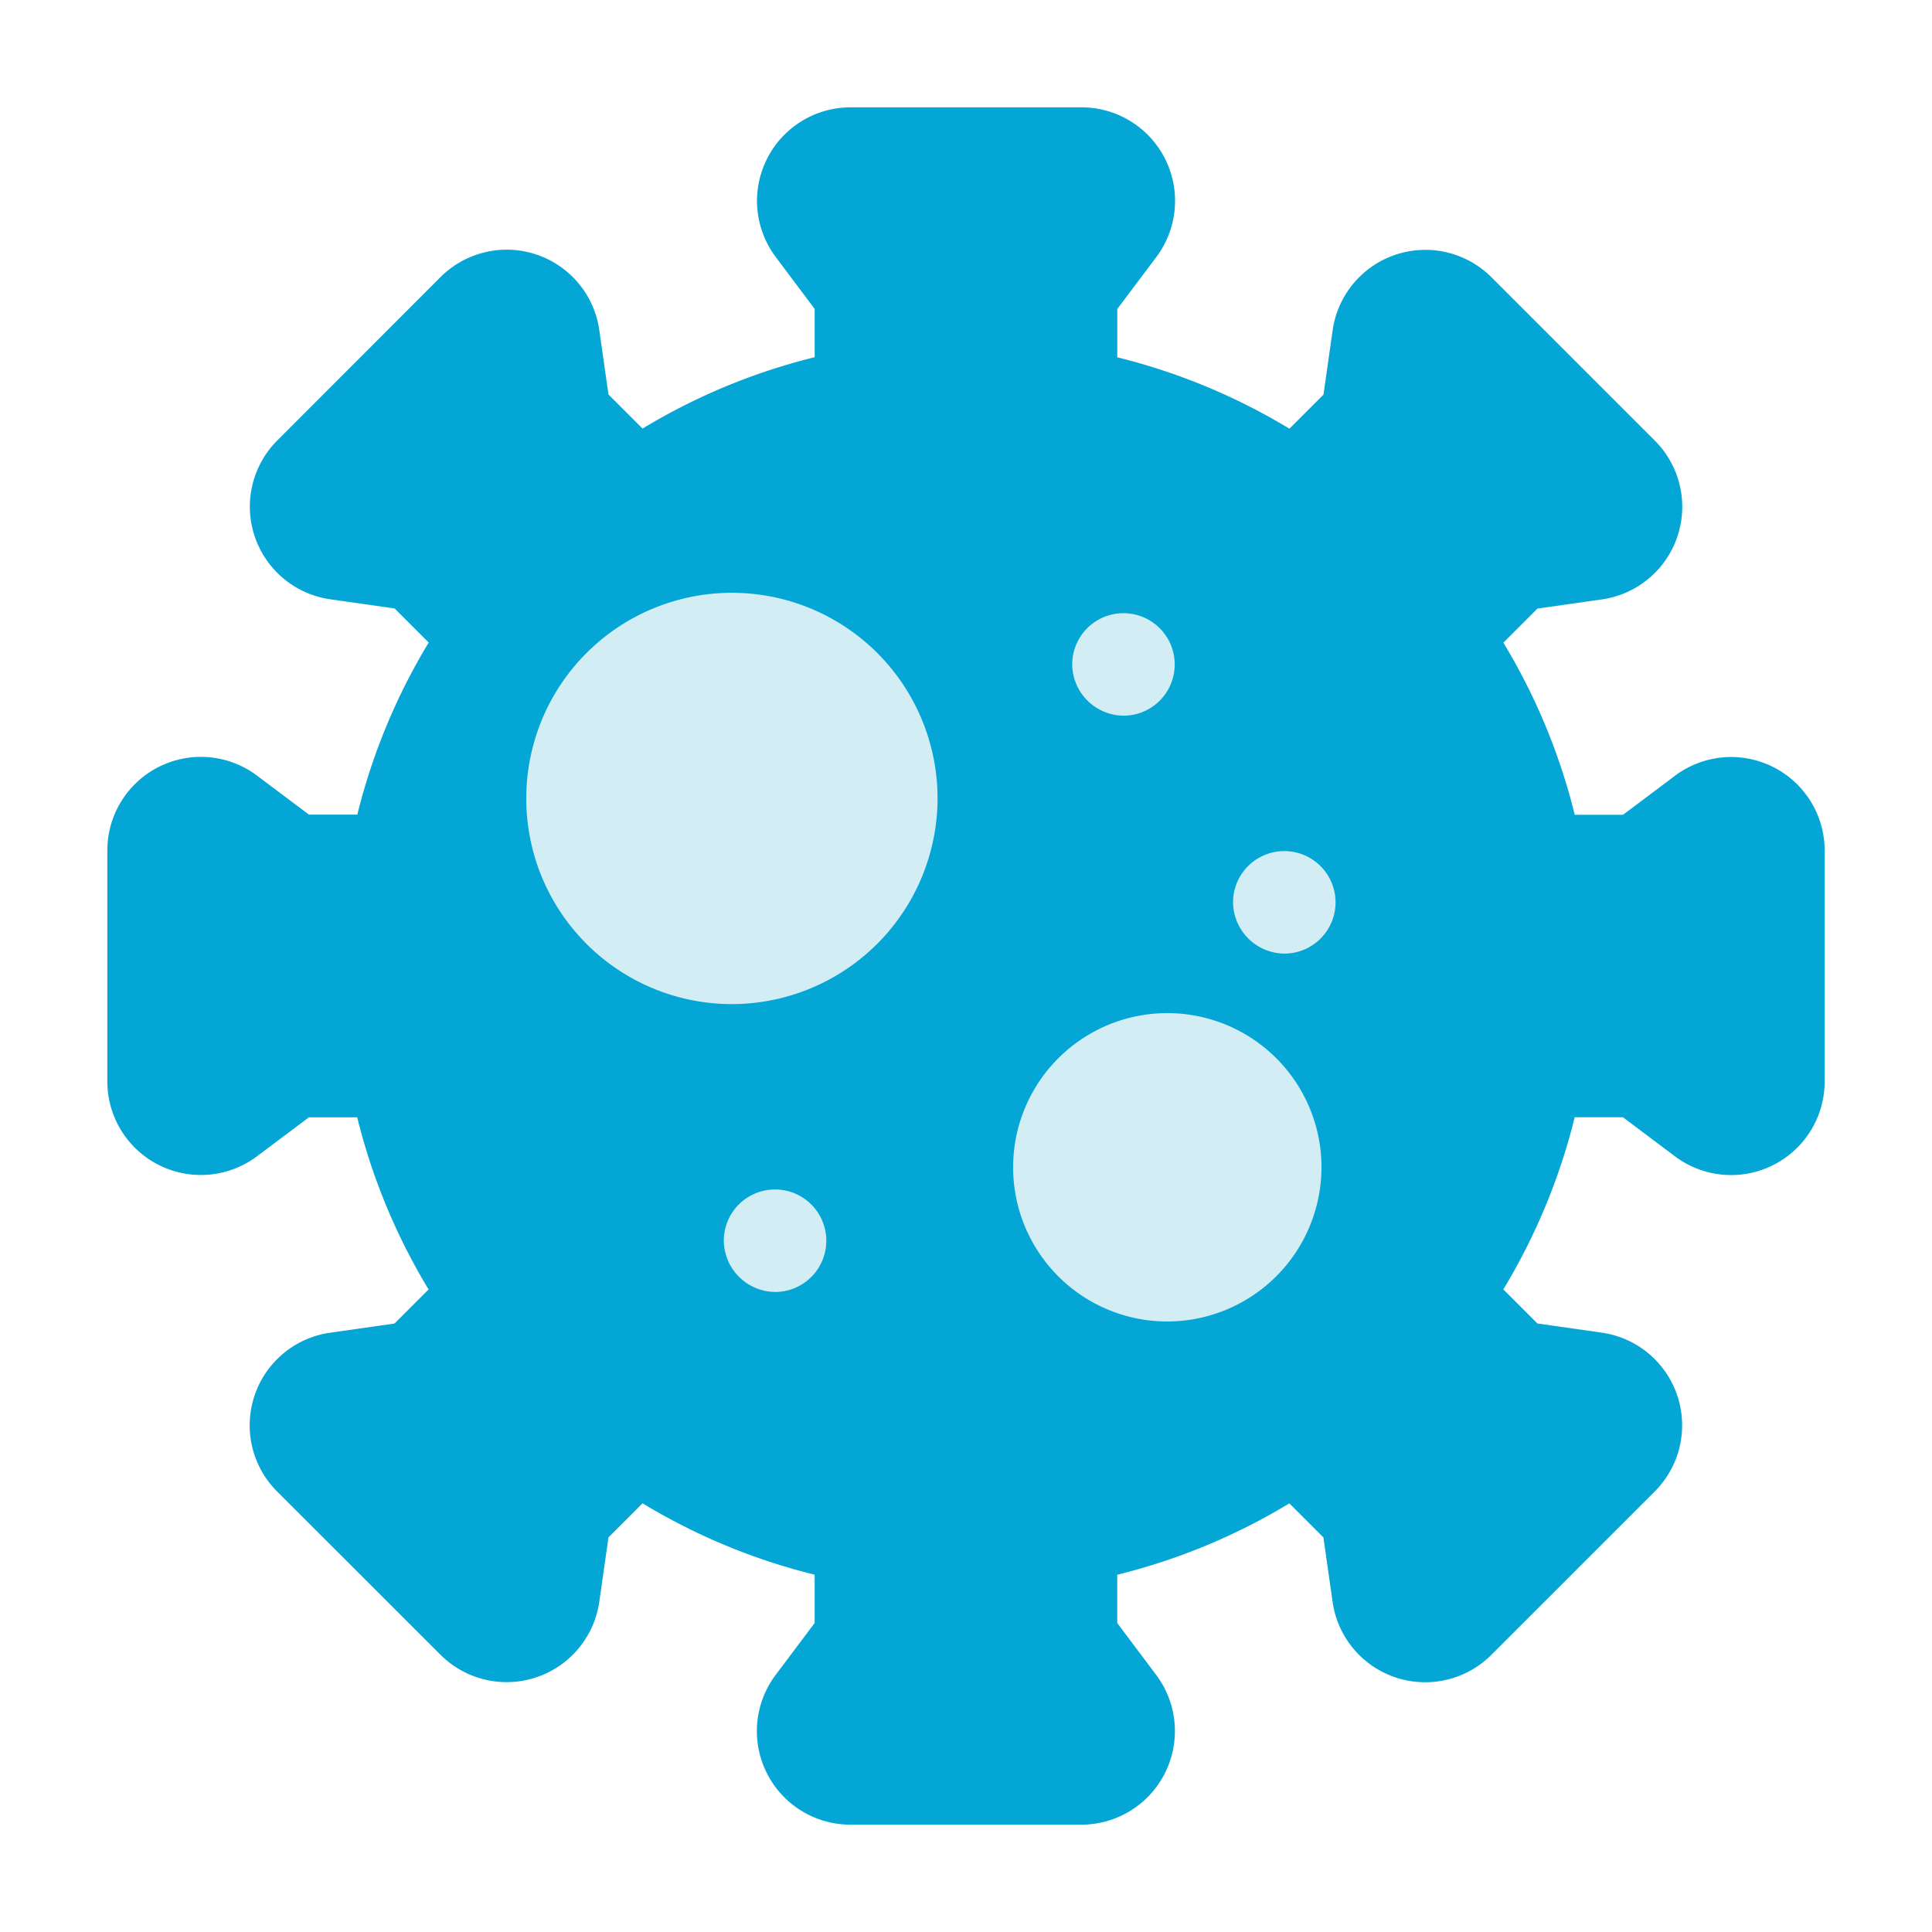 <svg xmlns="http://www.w3.org/2000/svg" width="36" height="36" viewBox="0 0 36 36"><g transform="translate(7341 -13569)"><g transform="translate(-7339 13571)"><g transform="translate(0)"><path d="M18.153,32H13.847a1.743,1.743,0,0,1-1.394-2.79l.727-.968v-.9a11.512,11.512,0,0,1-3.207-1.33l-.635.635-.171,1.2a1.744,1.744,0,0,1-2.959.987L3.164,25.792a1.743,1.743,0,0,1,.987-2.959l1.2-.171.635-.635a11.511,11.511,0,0,1-1.33-3.207h-.9l-.968.726A1.743,1.743,0,0,1,0,18.153V13.847a1.743,1.743,0,0,1,2.79-1.394l.968.727h.9a11.513,11.513,0,0,1,1.33-3.207l-.635-.635-1.2-.171a1.744,1.744,0,0,1-.987-2.959L6.208,3.164a1.743,1.743,0,0,1,2.959.987l.171,1.2.635.635a11.511,11.511,0,0,1,3.207-1.33v-.9l-.726-.968A1.743,1.743,0,0,1,13.847,0h4.305a1.743,1.743,0,0,1,1.394,2.79l-.727.968v.9a11.513,11.513,0,0,1,3.207,1.33l.635-.635.171-1.2a1.744,1.744,0,0,1,2.959-.987l3.044,3.044a1.743,1.743,0,0,1-.987,2.959l-1.2.171-.635.635a11.511,11.511,0,0,1,1.33,3.207h.9l.968-.727A1.743,1.743,0,0,1,32,13.847v4.305a1.743,1.743,0,0,1-2.79,1.394l-.968-.727h-.9a11.513,11.513,0,0,1-1.33,3.207l.635.635,1.2.171a1.744,1.744,0,0,1,.987,2.959l-3.044,3.044a1.743,1.743,0,0,1-2.959-.987l-.171-1.2-.635-.635a11.512,11.512,0,0,1-3.207,1.33v.9l.727.968A1.744,1.744,0,0,1,18.153,32Z" transform="translate(0)" fill="#04a6d6"/></g><g transform="translate(7.806 9.045)"><path d="M129.456,153.227a3.832,3.832,0,1,1,3.832-3.832A3.837,3.837,0,0,1,129.456,153.227Z" transform="translate(-125.624 -145.562)" fill="#d3edf5"/></g><g transform="translate(16.877 16.877)"><path d="M274,276.872A2.873,2.873,0,1,1,276.872,274,2.877,2.877,0,0,1,274,276.872Z" transform="translate(-271.125 -271.125)" fill="#d3edf5"/></g><g transform="translate(11.486 20.164)"><path d="M184.943,324.91a.955.955,0,1,0-.955-.955A.966.966,0,0,0,184.943,324.91Z" transform="translate(-183.987 -323)" fill="#d3edf5"/></g><g transform="translate(20.975 13.859)"><path d="M336.943,223.91a.955.955,0,1,0-.955-.955A.966.966,0,0,0,336.943,223.91Z" transform="translate(-335.987 -222)" fill="#d3edf5"/></g><g transform="translate(17.978 9.426)"><path d="M288.943,152.91a.955.955,0,1,0-.955-.955A.966.966,0,0,0,288.943,152.91Z" transform="translate(-287.987 -151)" fill="#d3edf5"/></g></g><rect width="36" height="36" transform="translate(-7341 13569)" fill="none"/></g></svg>